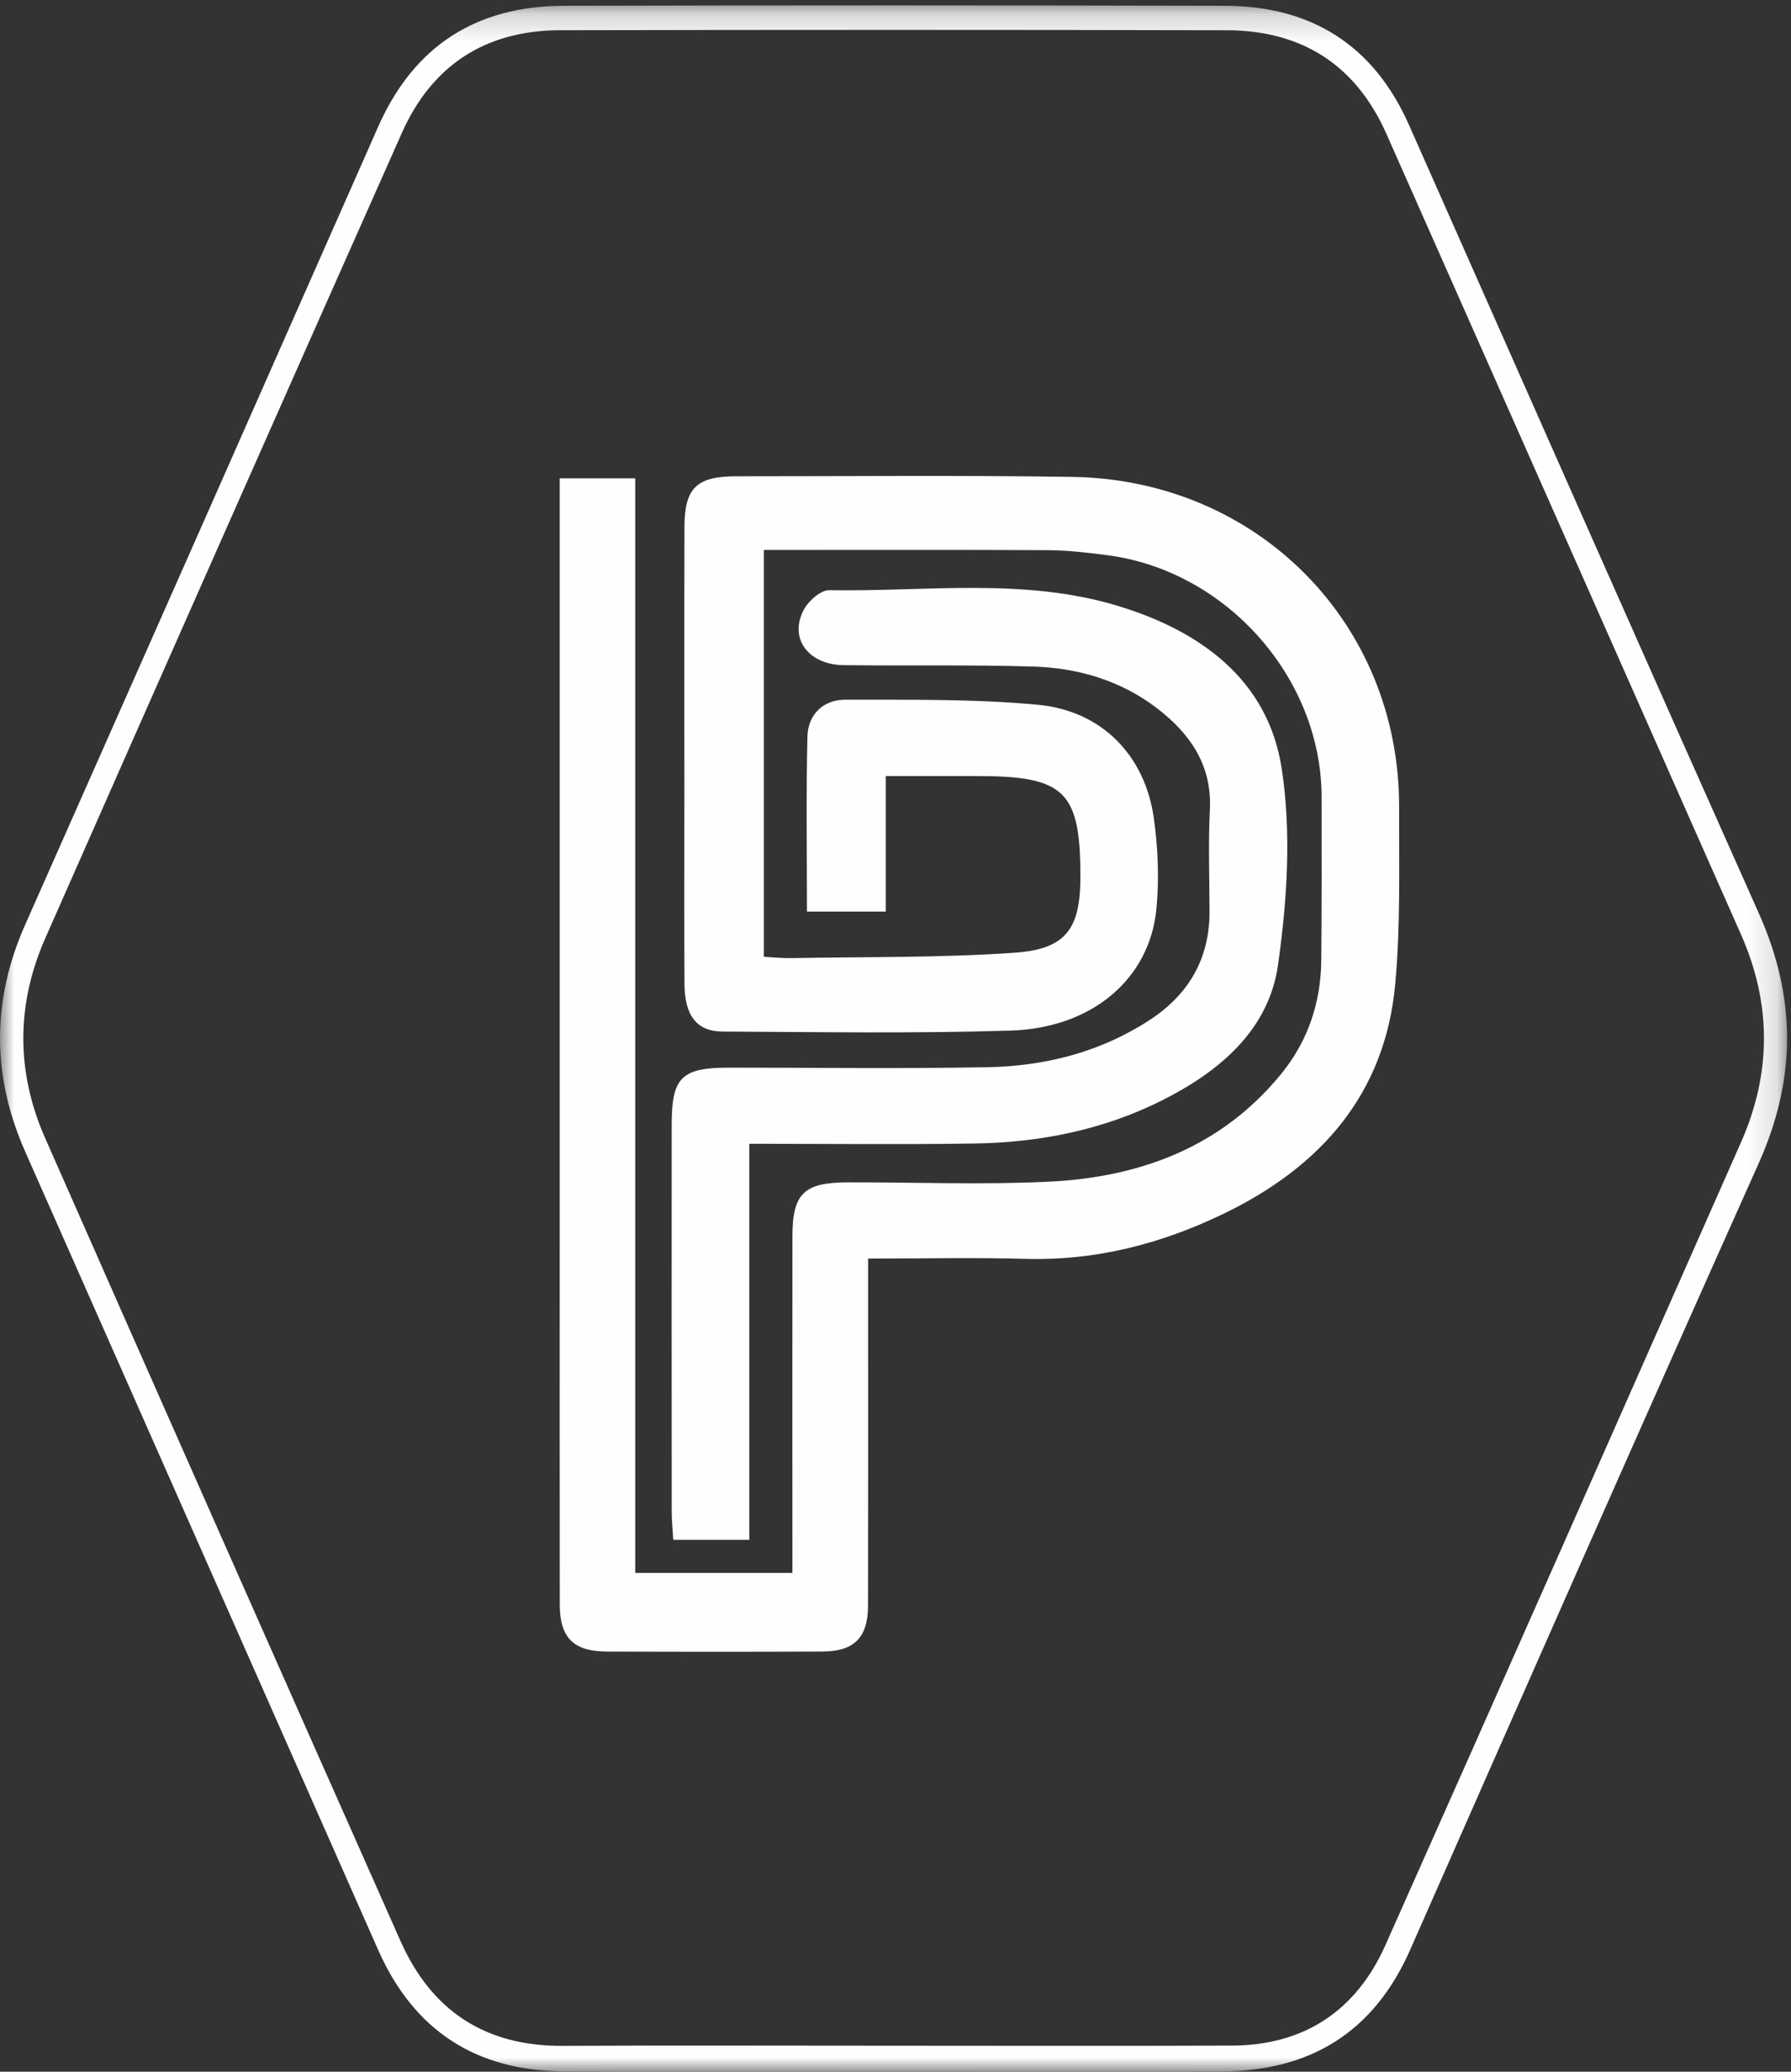 <?xml version="1.0" encoding="UTF-8"?>
<svg width="64px" height="74px" viewBox="0 0 64 74" version="1.1" xmlns="http://www.w3.org/2000/svg" xmlns:xlink="http://www.w3.org/1999/xlink">
    <rect x="0" y="0" width="64" height="74" fill="#333333" stroke="none"/>
    <!-- Generator: Sketch 51.2 (57519) - http://www.bohemiancoding.com/sketch -->
    <title>PTMX</title>
    <desc>Created with Sketch.</desc>
    <defs>
        <polygon id="path-1" points="0 0.192 63.859 0.192 63.859 74 0 74"></polygon>
    </defs>
    <g id="Page-1" stroke="none" stroke-width="1" fill="none" fill-rule="evenodd">
        <g id="Artboard-Copy" transform="translate(-1053, -328)">
            <g id="PTMX" transform="translate(1053, 328)">
                <g id="Group-3">
                    <mask id="mask-2" fill="white">
                        <use xlink:href="#path-1"></use>
                    </mask>
                    <g id="Clip-2"></g>
                    <path d="M31.918,73.071 C35.954,73.071 39.989,73.083 44.025,73.067 C46.619,73.056 48.469,71.808 49.509,69.473 C53.765,59.924 57.988,50.36 62.215,40.798 C63.306,38.331 63.307,35.848 62.214,33.381 C57.996,23.85 53.77,14.323 49.548,4.794 C48.45,2.314 46.518,1.086 43.834,1.08 C35.894,1.062 27.955,1.063 20.015,1.079 C17.362,1.085 15.439,2.321 14.361,4.746 C10.099,14.328 5.852,23.917 1.618,33.512 C0.575,35.876 0.571,38.291 1.614,40.654 C5.832,50.221 10.069,59.779 14.313,69.334 C15.421,71.828 17.344,73.091 20.107,73.076 C24.044,73.056 27.981,73.071 31.918,73.071 M31.949,73.993 C28.012,73.993 24.076,74.012 20.139,73.987 C17.009,73.968 14.786,72.529 13.511,69.644 C9.31,60.136 5.099,50.633 0.896,41.126 C-0.293,38.435 -0.303,35.743 0.894,33.043 C5.107,23.541 9.314,14.036 13.513,4.528 C14.79,1.637 17.023,0.214 20.147,0.206 C28.02,0.186 35.893,0.188 43.767,0.206 C46.852,0.212 49.083,1.609 50.347,4.458 C54.515,13.851 58.664,23.252 62.856,32.635 C64.195,35.632 64.195,38.54 62.847,41.549 C58.657,50.897 54.526,60.272 50.391,69.645 C49.092,72.588 46.822,73.977 43.661,73.989 C39.757,74.005 35.853,73.993 31.949,73.993" id="Fill-1" fill="#FEFEFE" mask="url(#mask-2)"></path>
                </g>
                <path d="M31.021,44.955 L31.021,46.764 C31.021,50.293 31.025,53.821 31.018,57.35 C31.016,58.486 30.531,58.985 29.395,58.991 C26.828,59.004 24.261,59.002 21.694,58.992 C20.49,58.987 20.005,58.501 20.003,57.312 C19.998,53.025 20.001,48.737 20.001,44.45 L20.001,18.332 L20.001,17.085 L22.7,17.085 L22.7,56.184 L28.316,56.184 L28.316,55.03 C28.316,51.403 28.312,47.775 28.317,44.147 C28.32,42.632 28.731,42.236 30.291,42.232 C32.691,42.227 35.096,42.324 37.491,42.208 C40.763,42.048 43.671,40.958 45.795,38.343 C46.737,37.182 47.199,35.811 47.214,34.317 C47.234,32.372 47.228,30.426 47.227,28.48 C47.226,24.217 43.823,20.376 39.554,19.829 C38.862,19.74 38.162,19.656 37.466,19.652 C34.103,19.634 30.741,19.644 27.296,19.644 L27.296,34.175 C27.62,34.192 27.942,34.229 28.264,34.223 C30.927,34.174 33.596,34.214 36.249,34.031 C38.104,33.904 38.607,33.167 38.607,31.312 C38.608,28.267 38.05,27.721 34.936,27.72 C33.873,27.72 32.81,27.72 31.652,27.72 L31.652,32.561 L28.836,32.561 C28.836,30.446 28.803,28.377 28.853,26.31 C28.872,25.526 29.414,24.99 30.21,24.992 C32.505,24.999 34.813,24.96 37.093,25.174 C39.372,25.389 40.913,26.983 41.229,29.212 C41.381,30.28 41.425,31.389 41.324,32.461 C41.088,34.956 39.034,36.721 36.116,36.812 C32.685,36.919 29.249,36.863 25.815,36.846 C24.895,36.841 24.465,36.271 24.459,35.146 C24.446,32.871 24.455,30.596 24.455,28.32 C24.455,25.154 24.449,21.989 24.458,18.823 C24.462,17.427 24.894,17.012 26.315,17.012 C30.316,17.013 34.317,16.973 38.317,17.034 C44.943,17.134 50.01,22.27 49.996,28.824 C49.991,30.931 50.048,33.05 49.858,35.144 C49.5,39.09 47.173,41.703 43.678,43.376 C41.47,44.434 39.143,45.036 36.654,44.965 C34.827,44.914 32.997,44.955 31.021,44.955" id="Fill-4" fill="#FEFEFE"></path>
                <path d="M26.777,55 L24.059,55 C24.038,54.643 24.004,54.327 24.003,54.011 C24,49.395 23.999,44.779 24.002,40.163 C24.003,38.482 24.356,38.136 26.043,38.135 C29.129,38.134 32.216,38.178 35.301,38.119 C37.369,38.079 39.337,37.573 41.084,36.432 C42.494,35.512 43.226,34.223 43.222,32.553 C43.219,31.342 43.174,30.128 43.234,28.92 C43.313,27.351 42.546,26.225 41.368,25.316 C40.066,24.31 38.525,23.853 36.89,23.807 C34.644,23.743 32.395,23.785 30.148,23.759 C28.86,23.745 28.166,22.766 28.743,21.744 C28.912,21.444 29.334,21.076 29.634,21.081 C33.072,21.141 36.555,20.62 39.927,21.636 C42.935,22.542 45.317,24.309 45.8,27.448 C46.152,29.734 45.996,32.154 45.67,34.461 C45.343,36.781 43.591,38.272 41.507,39.314 C39.415,40.359 37.159,40.809 34.827,40.845 C32.179,40.886 29.53,40.855 26.777,40.855 L26.777,55 Z" id="Fill-6" fill="#FEFEFE"></path>
            </g>
        </g>
    </g>
</svg>